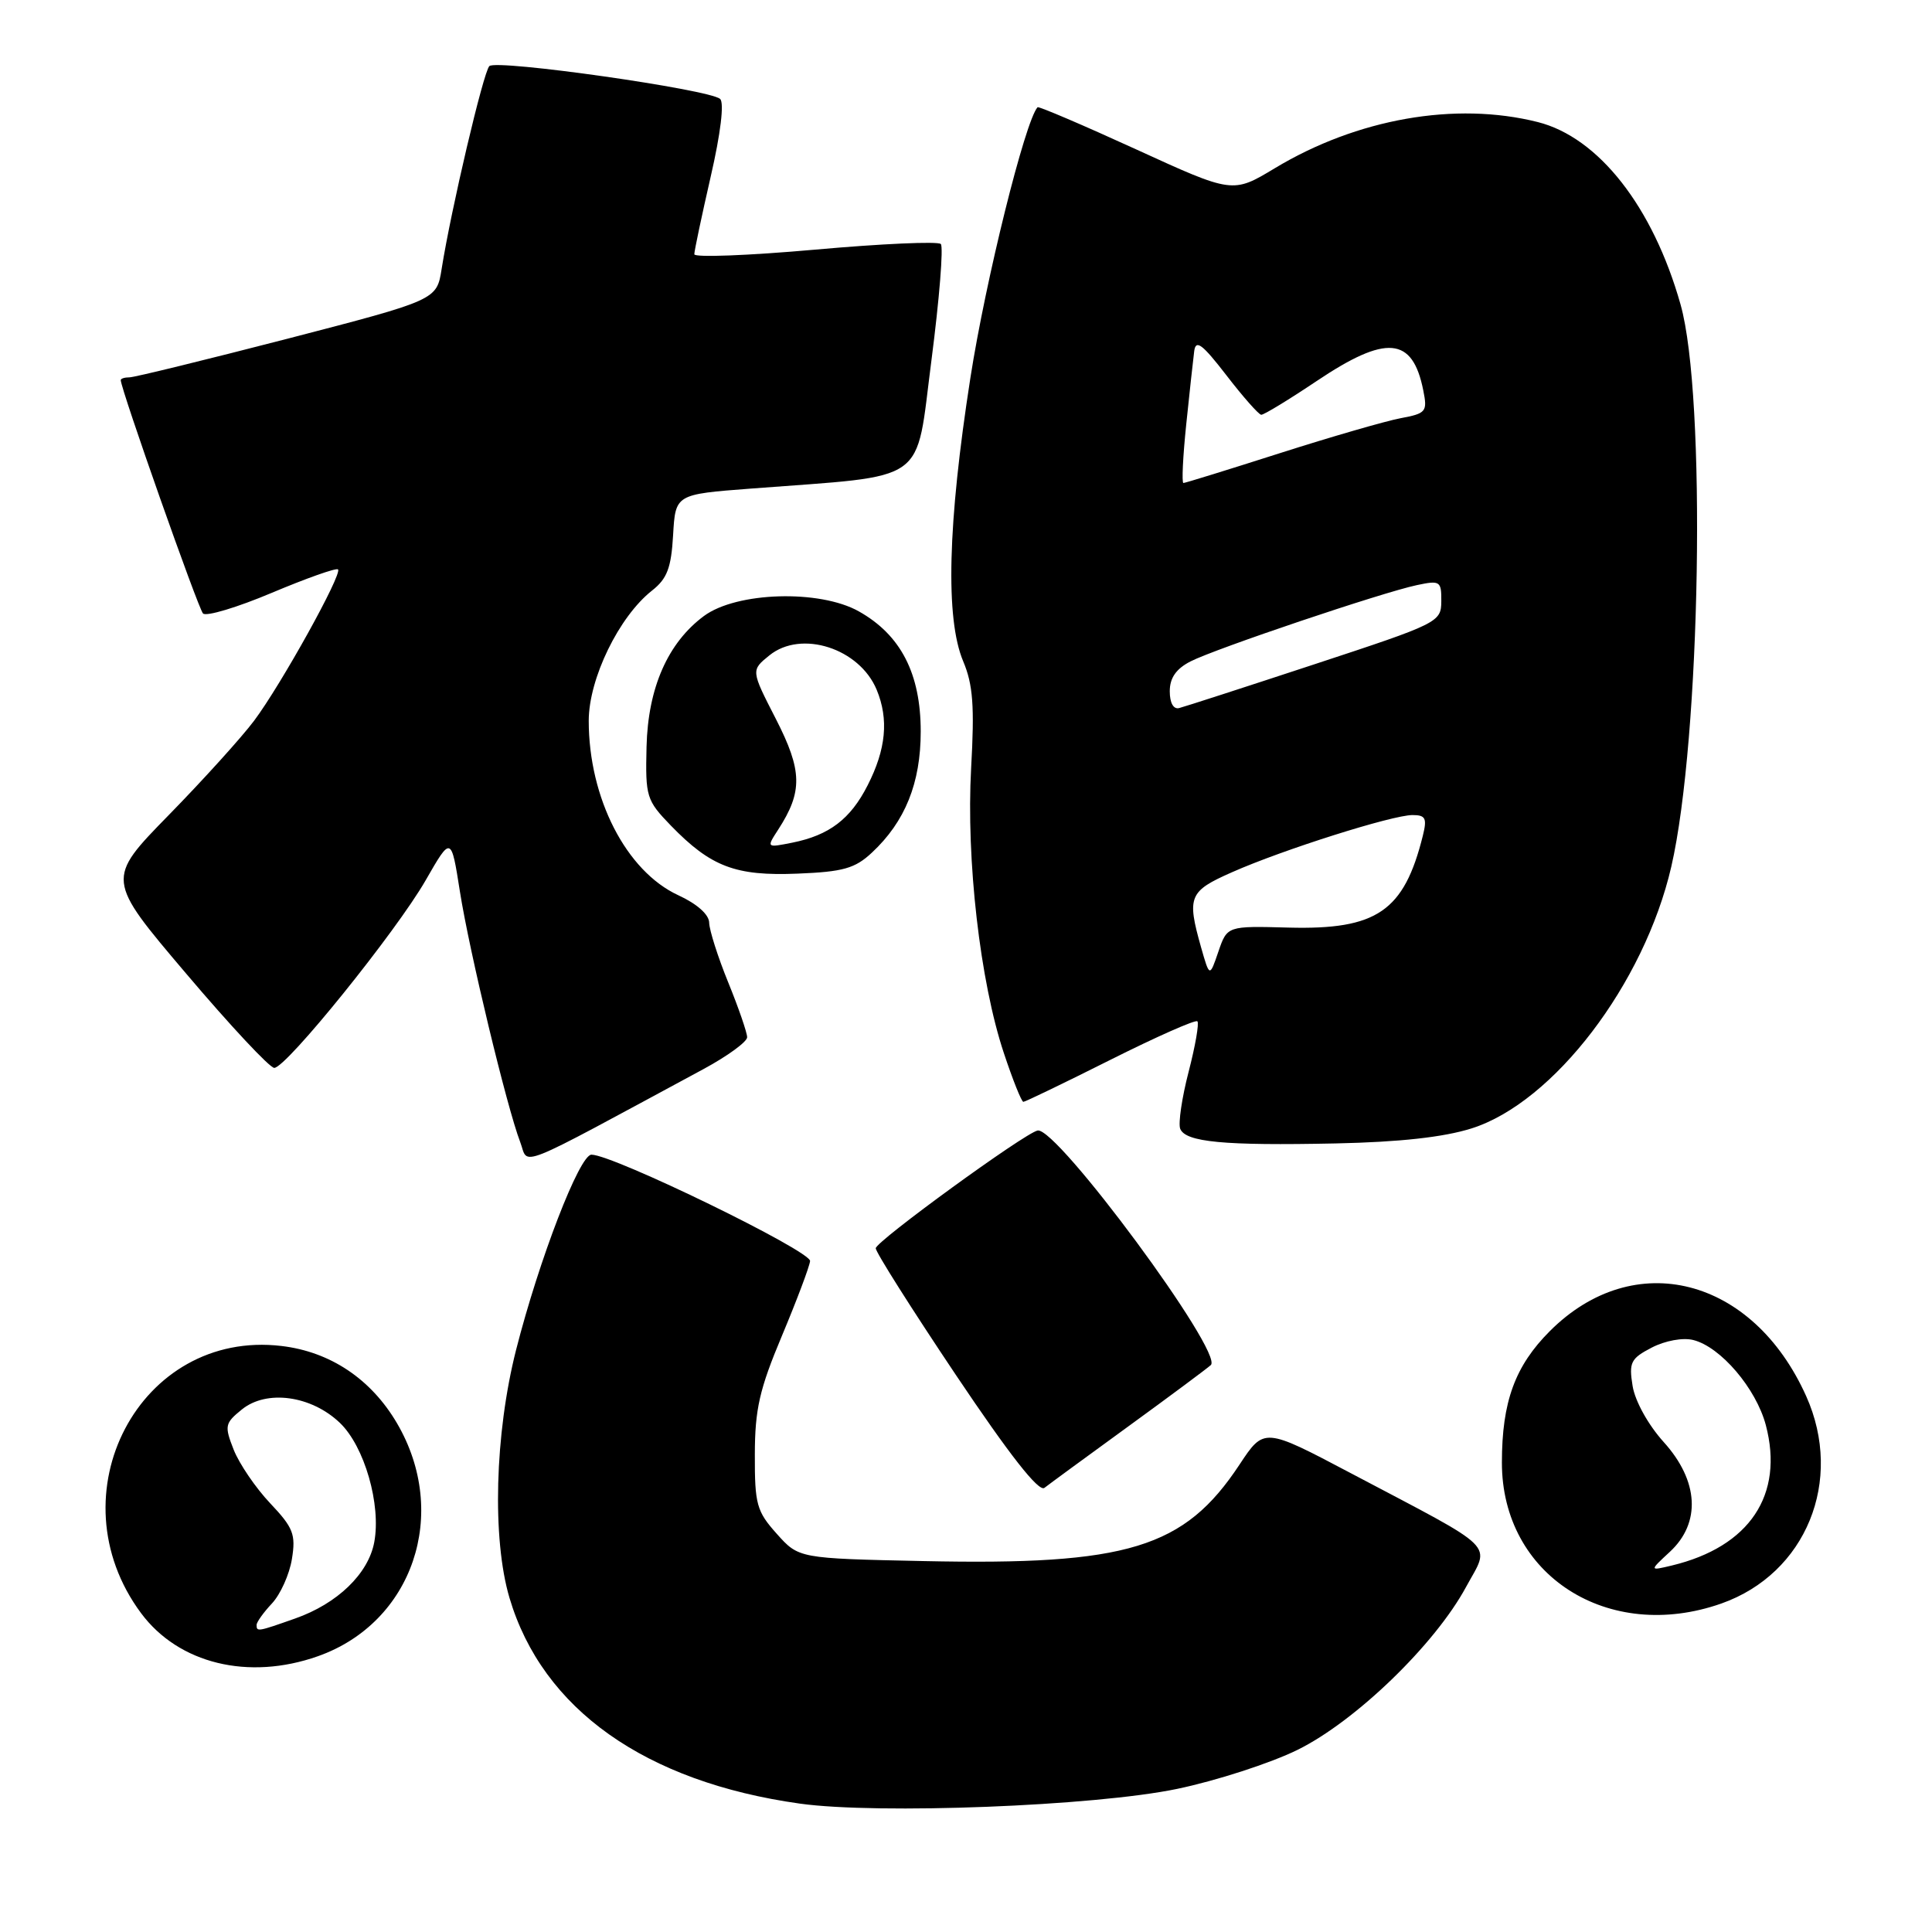 <?xml version="1.0" encoding="UTF-8" standalone="no"?>
<!DOCTYPE svg PUBLIC "-//W3C//DTD SVG 1.1//EN" "http://www.w3.org/Graphics/SVG/1.1/DTD/svg11.dtd" >
<svg xmlns="http://www.w3.org/2000/svg" xmlns:xlink="http://www.w3.org/1999/xlink" version="1.1" viewBox="0 0 256 256">
 <g >
 <path fill="currentColor"
d=" M 155.96 237.04 C 161.16 235.96 168.34 233.63 171.92 231.87 C 179.60 228.09 190.13 217.92 194.26 210.28 C 197.48 204.35 198.80 205.66 179.00 195.21 C 167.50 189.14 167.50 189.14 164.24 194.07 C 156.93 205.14 149.42 207.43 122.35 206.85 C 105.84 206.50 105.84 206.50 102.92 203.23 C 100.26 200.26 100.00 199.33 100.02 192.73 C 100.03 186.72 100.64 184.07 103.61 177.00 C 105.57 172.32 107.25 167.87 107.34 167.10 C 107.49 165.78 81.25 153.00 78.37 153.00 C 76.79 153.00 71.44 166.87 68.38 178.88 C 65.56 190.00 65.19 203.90 67.51 211.73 C 71.89 226.48 85.50 236.12 106.00 238.99 C 116.35 240.43 145.01 239.32 155.96 237.04 Z  M 42.12 219.46 C 54.71 215.01 59.62 200.56 52.60 188.58 C 49.17 182.73 43.76 179.11 37.30 178.35 C 18.52 176.12 7.01 198.02 18.69 213.75 C 23.67 220.45 32.92 222.71 42.12 219.46 Z  M 228.10 212.47 C 239.31 208.51 244.35 196.19 239.33 185.00 C 232.25 169.21 216.53 165.21 205.37 176.37 C 200.75 180.99 199.01 185.74 199.01 193.79 C 198.99 208.72 213.08 217.76 228.10 212.47 Z  M 149.50 189.01 C 155.00 185.01 159.92 181.35 160.44 180.88 C 162.19 179.28 140.03 149.28 137.49 149.80 C 135.76 150.15 116.09 164.46 116.04 165.40 C 116.02 165.89 120.79 173.43 126.64 182.16 C 133.77 192.79 137.64 197.73 138.39 197.15 C 139.00 196.67 144.00 193.01 149.50 189.01 Z  M 93.25 141.64 C 96.41 139.93 99.00 138.04 99.00 137.44 C 99.00 136.84 97.88 133.58 96.50 130.19 C 95.12 126.81 93.99 123.24 93.97 122.27 C 93.96 121.19 92.37 119.77 89.87 118.62 C 82.97 115.43 78.01 105.76 78.01 95.50 C 78.02 89.91 82.01 81.71 86.40 78.25 C 88.40 76.68 88.94 75.25 89.19 70.90 C 89.50 65.50 89.50 65.50 99.50 64.74 C 123.35 62.91 121.25 64.40 123.42 47.75 C 124.47 39.64 125.03 32.70 124.66 32.33 C 124.29 31.96 116.79 32.29 107.99 33.08 C 99.20 33.86 92.00 34.14 92.00 33.69 C 92.00 33.24 92.98 28.62 94.17 23.41 C 95.49 17.69 95.98 13.62 95.42 13.11 C 94.04 11.85 65.77 7.83 64.84 8.76 C 64.05 9.55 59.78 27.69 58.52 35.63 C 57.87 39.75 57.87 39.75 38.10 44.88 C 27.22 47.69 17.80 50.00 17.16 50.00 C 16.52 50.00 16.00 50.16 16.00 50.37 C 16.00 51.53 26.26 80.63 26.90 81.29 C 27.32 81.72 31.43 80.49 36.02 78.55 C 40.61 76.62 44.55 75.22 44.79 75.45 C 45.39 76.05 37.25 90.72 33.67 95.50 C 32.02 97.70 26.93 103.33 22.36 108.00 C 14.05 116.50 14.05 116.50 24.66 129.00 C 30.49 135.88 35.74 141.50 36.34 141.50 C 37.93 141.50 52.50 123.44 56.41 116.63 C 59.78 110.76 59.78 110.76 60.94 118.13 C 62.19 126.08 67.16 146.72 68.93 151.33 C 70.13 154.46 67.64 155.45 93.25 141.64 Z  M 194.99 149.52 C 205.87 146.08 217.86 130.37 221.45 114.86 C 225.36 97.94 226.12 52.48 222.68 40.34 C 219.03 27.41 211.82 18.20 203.75 16.17 C 192.86 13.43 179.83 15.72 168.92 22.29 C 163.34 25.65 163.34 25.65 150.54 19.79 C 143.50 16.57 137.62 14.06 137.48 14.21 C 135.83 16.05 130.60 37.10 128.58 50.08 C 125.57 69.42 125.25 81.97 127.63 87.63 C 128.93 90.72 129.14 93.57 128.68 101.78 C 128.01 113.89 129.86 130.08 133.02 139.55 C 134.20 143.10 135.36 146.00 135.60 146.00 C 135.84 146.00 141.02 143.50 147.12 140.44 C 153.22 137.38 158.41 135.08 158.66 135.33 C 158.91 135.58 158.39 138.58 157.50 142.01 C 156.61 145.44 156.11 148.84 156.38 149.56 C 157.07 151.34 162.18 151.82 177.00 151.51 C 185.44 151.33 191.28 150.69 194.99 149.52 Z  M 115.53 112.98 C 119.94 108.87 122.00 103.75 122.00 96.93 C 122.00 89.26 119.36 84.13 113.80 81.01 C 108.61 78.09 97.61 78.42 93.28 81.62 C 88.49 85.17 85.86 91.14 85.67 98.95 C 85.51 105.58 85.65 106.04 88.89 109.39 C 94.20 114.86 97.46 116.10 105.69 115.76 C 111.72 115.52 113.30 115.07 115.53 112.98 Z  M 34.00 215.31 C 34.00 214.94 34.92 213.65 36.04 212.46 C 37.16 211.26 38.35 208.62 38.68 206.58 C 39.21 203.32 38.87 202.43 35.80 199.19 C 33.88 197.16 31.71 193.97 30.97 192.11 C 29.72 188.93 29.79 188.59 32.05 186.76 C 35.33 184.10 41.25 184.91 45.04 188.54 C 48.30 191.66 50.52 199.39 49.59 204.35 C 48.81 208.53 44.71 212.49 39.11 214.46 C 34.12 216.22 34.00 216.24 34.00 215.31 Z  M 221.27 205.62 C 225.41 201.78 225.10 196.22 220.45 191.08 C 218.40 188.81 216.66 185.67 216.33 183.66 C 215.82 180.52 216.08 180.01 218.87 178.56 C 220.65 177.64 223.00 177.21 224.37 177.56 C 228.00 178.47 232.69 183.98 233.98 188.83 C 236.42 198.09 231.83 204.96 221.52 207.44 C 218.54 208.15 218.54 208.15 221.27 205.62 Z  M 159.14 125.50 C 157.25 118.80 157.54 118.09 163.26 115.57 C 169.98 112.59 184.49 108.00 187.16 108.00 C 188.90 108.00 189.11 108.42 188.53 110.75 C 186.04 120.75 182.43 123.22 170.74 122.91 C 162.61 122.69 162.61 122.69 161.44 126.10 C 160.28 129.50 160.28 129.50 159.14 125.50 Z  M 155.00 91.60 C 155.00 89.83 155.84 88.62 157.75 87.64 C 161.06 85.95 183.18 78.49 187.75 77.53 C 190.82 76.88 191.00 77.00 190.98 79.67 C 190.96 82.44 190.61 82.61 174.23 88.00 C 165.03 91.03 156.94 93.65 156.25 93.82 C 155.49 94.02 155.00 93.14 155.00 91.60 Z  M 157.18 56.25 C 157.62 51.99 158.10 47.61 158.24 46.52 C 158.45 44.94 159.31 45.59 162.50 49.72 C 164.70 52.58 166.78 54.93 167.12 54.96 C 167.46 54.98 170.75 52.98 174.45 50.50 C 183.69 44.30 187.17 44.60 188.59 51.72 C 189.16 54.56 188.98 54.78 185.56 55.42 C 183.57 55.80 176.37 57.88 169.58 60.05 C 162.79 62.22 157.04 64.00 156.81 64.00 C 156.57 64.00 156.74 60.51 157.18 56.25 Z  M 103.12 109.92 C 106.38 104.88 106.32 102.13 102.81 95.27 C 99.50 88.82 99.50 88.82 101.95 86.84 C 106.17 83.42 113.89 85.90 116.17 91.41 C 117.78 95.31 117.41 99.28 114.96 104.07 C 112.69 108.54 109.87 110.68 104.97 111.66 C 101.55 112.34 101.55 112.34 103.12 109.92 Z "/>
</g>
</svg>